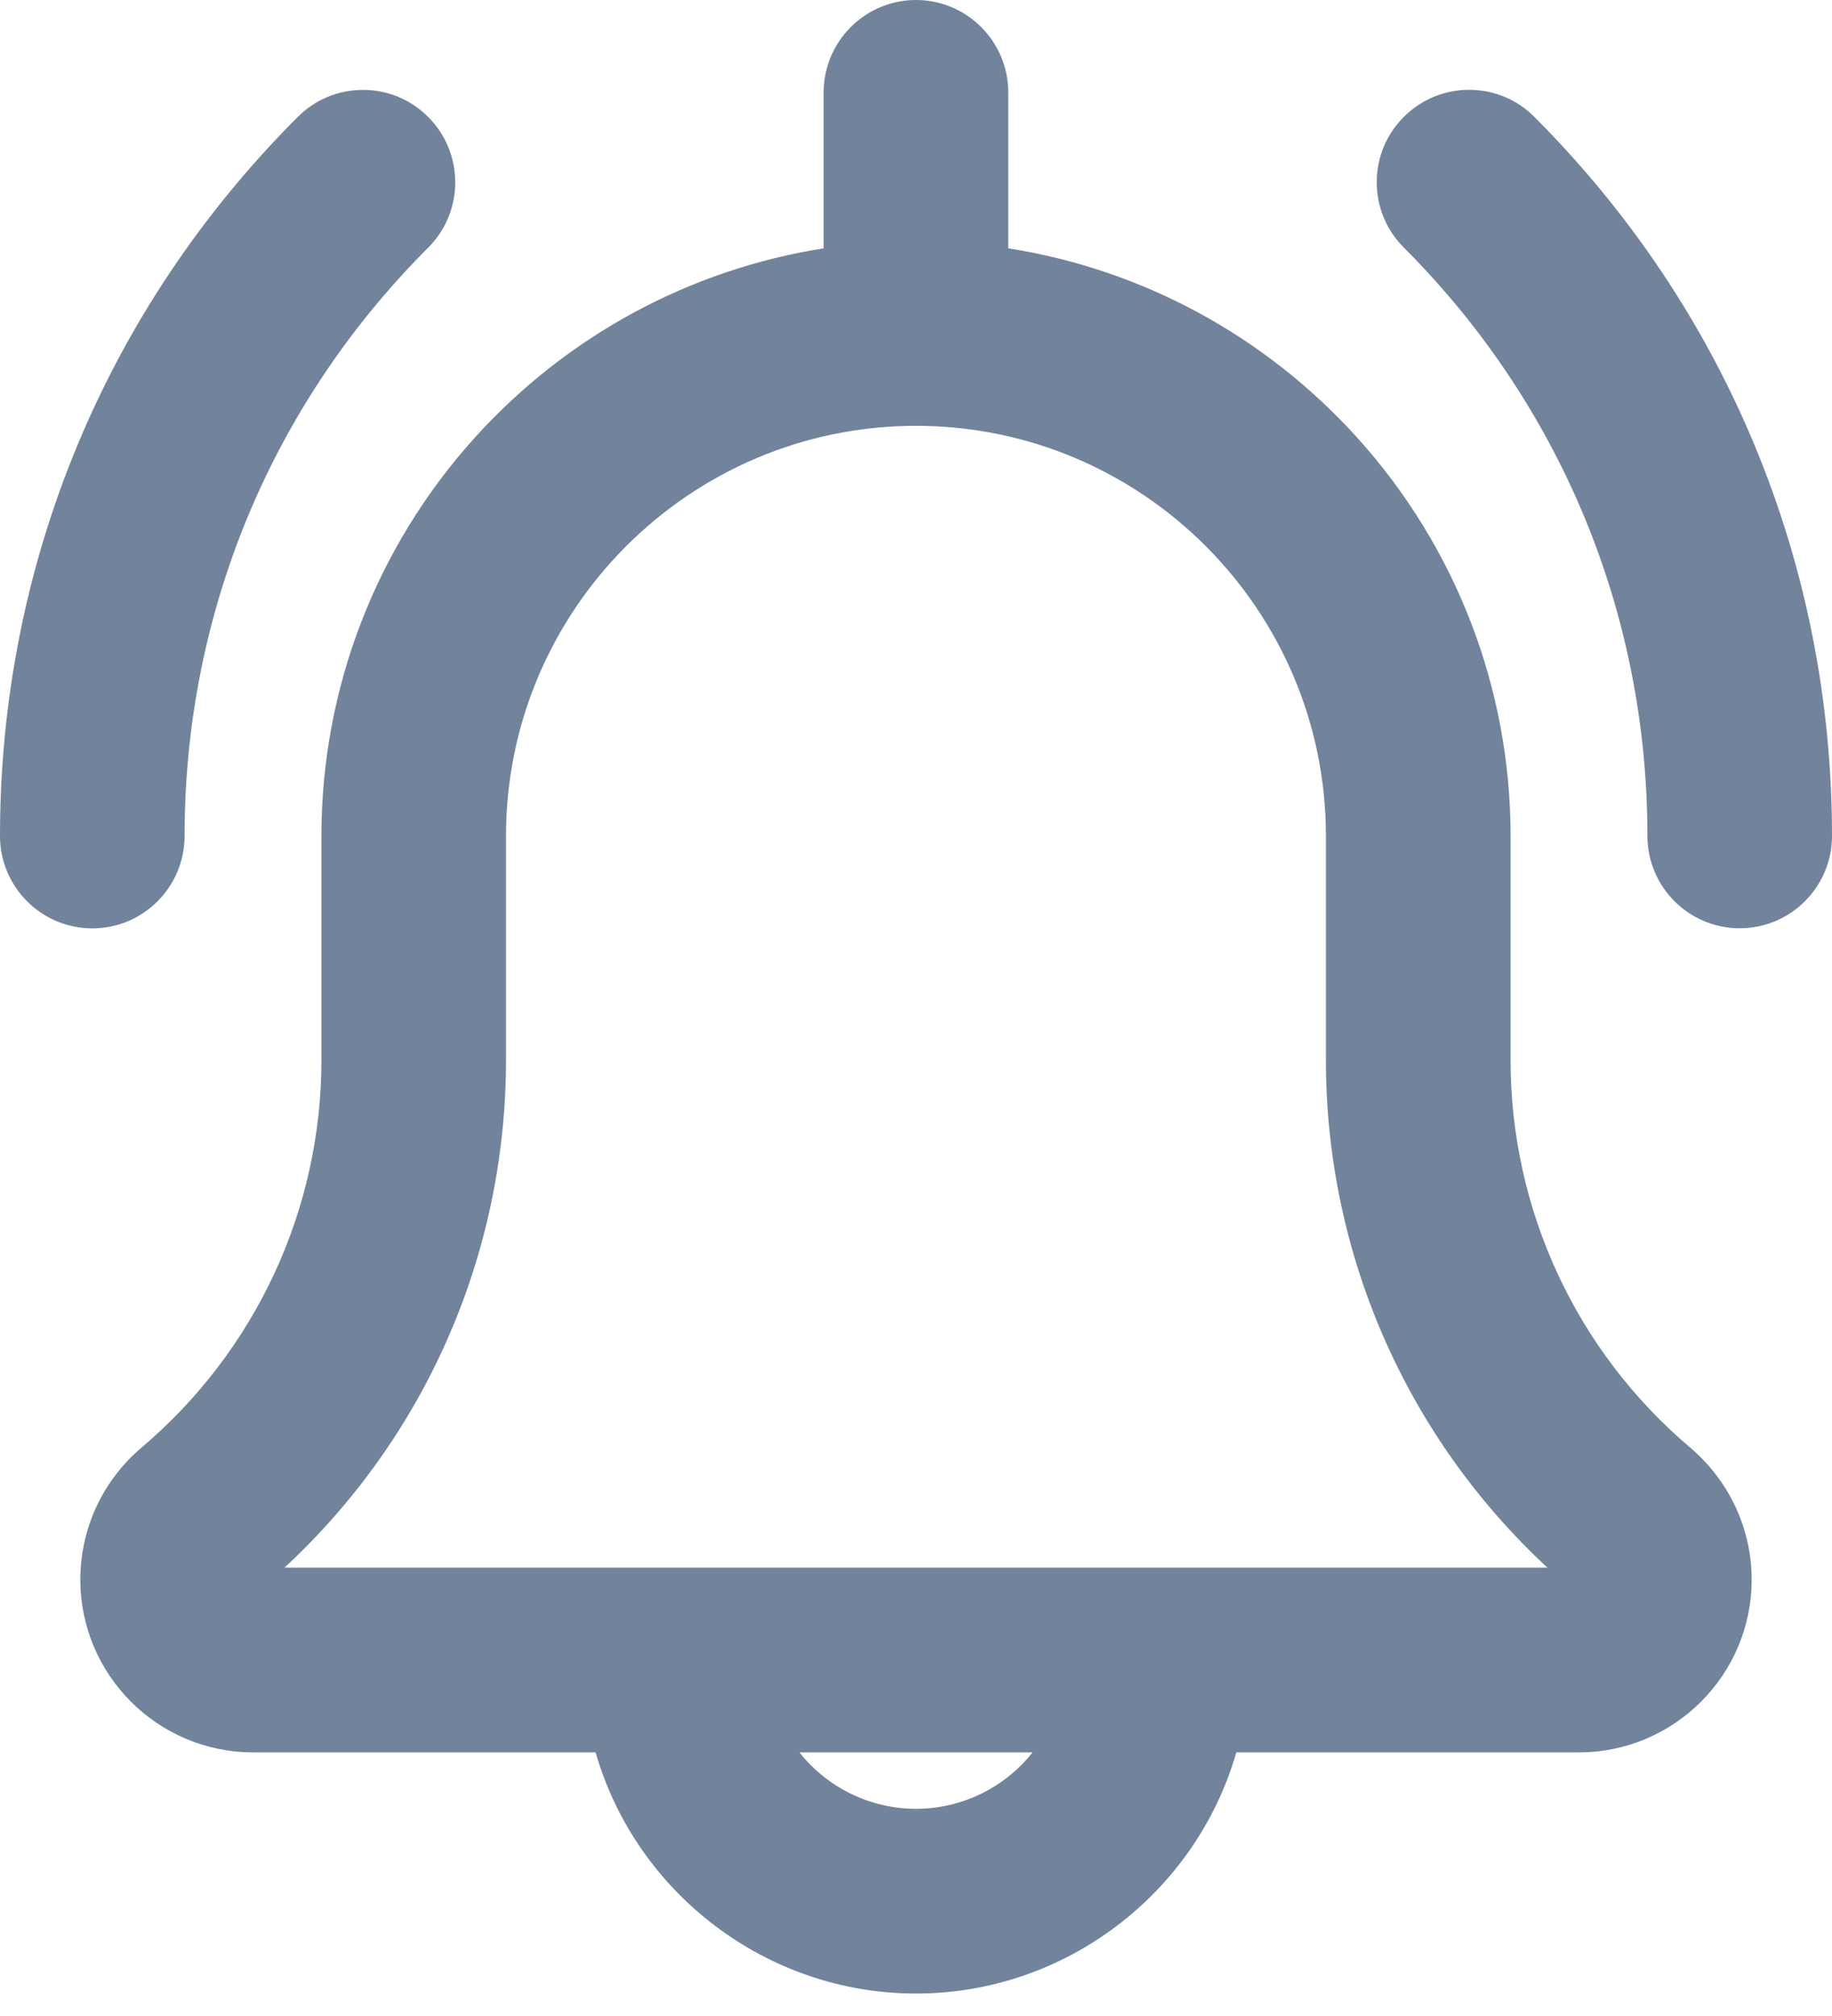 <svg width="20" height="22" viewBox="0 0 20 22" fill="none" xmlns="http://www.w3.org/2000/svg">
<path d="M18.992 10.13C18.437 10.13 17.985 9.678 17.985 9.123C17.985 6.697 17.04 4.417 15.325 2.701C15.135 2.511 15.03 2.258 15.03 1.988C15.03 1.719 15.135 1.466 15.325 1.276C15.516 1.085 15.769 0.98 16.038 0.98C16.308 0.98 16.561 1.085 16.751 1.276C18.846 3.372 20 6.159 20 9.123C20 9.678 19.548 10.13 18.992 10.13Z" fill="#72839C"/>
<path d="M1.008 10.131C0.452 10.131 0 9.679 0 9.123C0 6.158 1.154 3.372 3.25 1.277C3.44 1.086 3.693 0.981 3.963 0.981C4.232 0.981 4.485 1.086 4.675 1.277C5.068 1.67 5.068 2.309 4.675 2.702C2.96 4.416 2.015 6.697 2.015 9.123C2.015 9.679 1.564 10.131 1.008 10.131Z" fill="#72839C"/>
<path d="M10 21.755C8.374 21.755 6.946 20.664 6.502 19.123H2.762C1.722 19.123 0.877 18.277 0.877 17.238C0.877 16.686 1.117 16.164 1.536 15.805C2.79 14.746 3.509 13.202 3.509 11.569V9.123C3.509 7.513 4.105 5.968 5.187 4.772C6.19 3.664 7.531 2.94 8.992 2.71V1.008C8.992 0.452 9.444 0 10 0C10.555 0 11.007 0.452 11.007 1.008V2.71C12.468 2.939 13.81 3.664 14.813 4.772C15.895 5.968 16.491 7.513 16.491 9.122V11.568C16.491 13.201 17.206 14.743 18.453 15.798C18.879 16.161 19.123 16.685 19.123 17.238C19.123 18.277 18.277 19.123 17.238 19.123H13.497C13.053 20.664 11.626 21.755 10 21.755ZM8.727 19.123C9.03 19.505 9.496 19.739 10 19.739C10.504 19.739 10.97 19.505 11.273 19.123H8.727ZM16.893 17.107C15.352 15.679 14.475 13.68 14.475 11.569V9.123C14.475 6.655 12.468 4.647 10 4.647C7.532 4.647 5.524 6.655 5.524 9.123V11.569C5.524 13.681 4.647 15.68 3.106 17.107H16.893Z" fill="#72839C"/>
</svg>
